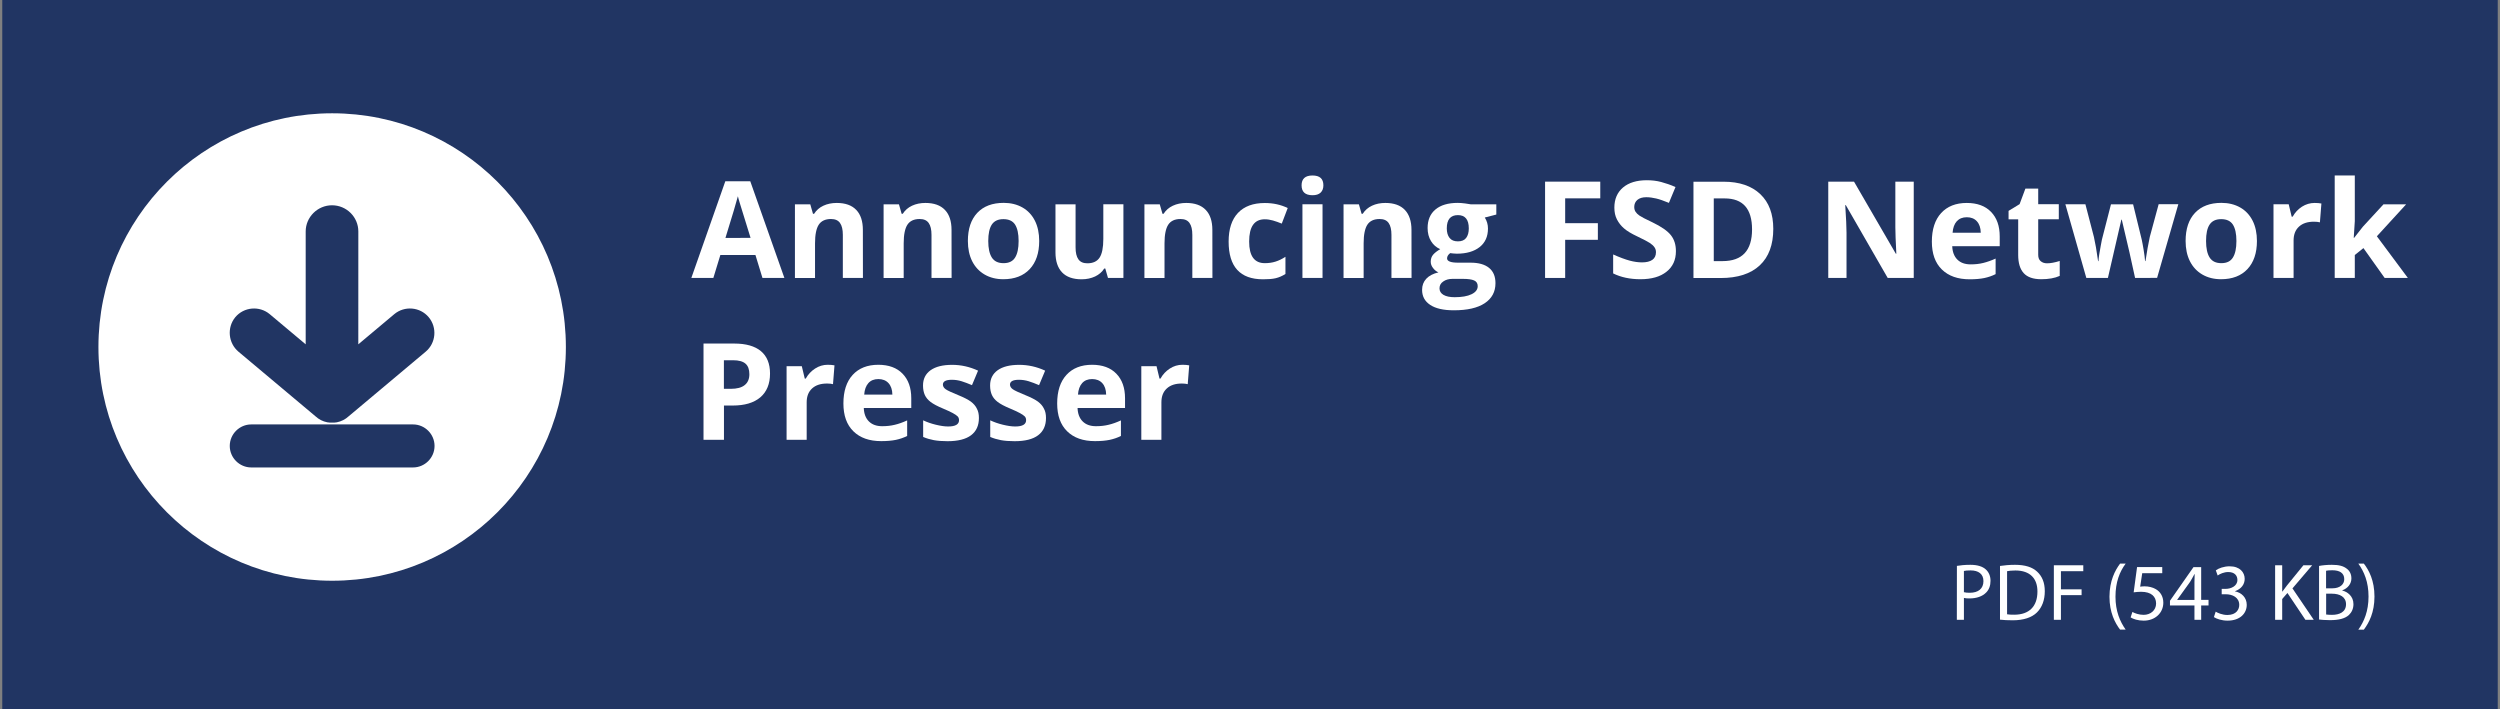 <?xml version="1.0" encoding="utf-8"?>
<!-- Generator: Adobe Illustrator 24.3.0, SVG Export Plug-In . SVG Version: 6.00 Build 0)  -->
<svg version="1.1" id="Layer_1" xmlns="http://www.w3.org/2000/svg" xmlns:xlink="http://www.w3.org/1999/xlink" x="0px" y="0px"
	 viewBox="0 0 353.3 100.25" style="enable-background:new 0 0 353.3 100.25;" xml:space="preserve">
<rect x="0" y="0" width="353.3" height="100.25" fill="#808080" stroke="none"/>
<style type="text/css">
	.st0{fill:#213563;}
	.st1{fill:#FFFFFF;}
</style>
<rect x="0.32" y="-0.36" class="st0" width="352.66" height="100.66"/>
<g>
	<path class="st1" d="M107.75,39.28l-0.99-3.24h-4.96l-0.99,3.24H97.7l4.8-13.66h3.53l4.82,13.66H107.75z M106.07,33.62
		c-0.91-2.94-1.43-4.59-1.54-4.98c-0.12-0.38-0.2-0.69-0.25-0.91c-0.2,0.79-0.79,2.76-1.76,5.89H106.07z"/>
	<path class="st1" d="M121.95,39.28h-2.84V33.2c0-0.75-0.13-1.31-0.4-1.69c-0.27-0.38-0.69-0.56-1.28-0.56
		c-0.79,0-1.37,0.27-1.72,0.8s-0.53,1.41-0.53,2.64v4.9h-2.84V28.88h2.17l0.38,1.33h0.16c0.32-0.5,0.75-0.88,1.31-1.14
		s1.19-0.39,1.89-0.39c1.21,0,2.13,0.33,2.75,0.98c0.63,0.65,0.94,1.6,0.94,2.83L121.95,39.28L121.95,39.28z"/>
	<path class="st1" d="M134.48,39.28h-2.84V33.2c0-0.75-0.13-1.31-0.4-1.69c-0.27-0.38-0.69-0.56-1.28-0.56
		c-0.79,0-1.37,0.27-1.72,0.8c-0.35,0.53-0.53,1.41-0.53,2.64v4.9h-2.84V28.88h2.17l0.38,1.33h0.16c0.32-0.5,0.75-0.88,1.31-1.14
		s1.19-0.39,1.89-0.39c1.21,0,2.13,0.33,2.75,0.98c0.63,0.65,0.94,1.6,0.94,2.83L134.48,39.28L134.48,39.28z"/>
	<path class="st1" d="M146.86,34.06c0,1.69-0.45,3.02-1.34,3.97s-2.14,1.43-3.73,1.43c-1,0-1.88-0.22-2.64-0.66
		s-1.35-1.07-1.76-1.88c-0.41-0.82-0.61-1.77-0.61-2.87c0-1.7,0.44-3.02,1.33-3.97c0.89-0.94,2.13-1.41,3.74-1.41
		c1,0,1.88,0.22,2.64,0.65s1.35,1.06,1.76,1.87S146.86,32.97,146.86,34.06z M139.66,34.06c0,1.03,0.17,1.81,0.51,2.34
		s0.89,0.79,1.65,0.79c0.76,0,1.3-0.26,1.63-0.79c0.33-0.52,0.5-1.3,0.5-2.34c0-1.03-0.17-1.8-0.5-2.32
		c-0.33-0.51-0.88-0.77-1.65-0.77c-0.76,0-1.3,0.26-1.64,0.77C139.83,32.25,139.66,33.02,139.66,34.06z"/>
	<path class="st1" d="M156.58,39.28l-0.38-1.33h-0.15c-0.3,0.48-0.74,0.86-1.29,1.12c-0.56,0.26-1.19,0.4-1.91,0.4
		c-1.22,0-2.14-0.33-2.76-0.98c-0.62-0.65-0.93-1.6-0.93-2.82v-6.79H152v6.08c0,0.75,0.13,1.31,0.4,1.69s0.69,0.56,1.27,0.56
		c0.79,0,1.37-0.27,1.72-0.8s0.53-1.41,0.53-2.64v-4.9h2.84v10.41L156.58,39.28L156.58,39.28z"/>
	<path class="st1" d="M171.34,39.28h-2.84V33.2c0-0.75-0.13-1.31-0.4-1.69s-0.69-0.56-1.28-0.56c-0.79,0-1.37,0.27-1.72,0.8
		s-0.53,1.41-0.53,2.64v4.9h-2.84V28.88h2.17l0.38,1.33h0.16c0.32-0.5,0.75-0.88,1.31-1.14s1.19-0.39,1.89-0.39
		c1.21,0,2.13,0.33,2.75,0.98c0.63,0.65,0.94,1.6,0.94,2.83L171.34,39.28L171.34,39.28z"/>
	<path class="st1" d="M178.49,39.47c-3.24,0-4.86-1.78-4.86-5.33c0-1.77,0.44-3.12,1.32-4.05s2.14-1.4,3.79-1.4
		c1.2,0,2.28,0.24,3.24,0.71l-0.84,2.2c-0.45-0.18-0.86-0.33-1.25-0.44s-0.77-0.17-1.15-0.17c-1.48,0-2.21,1.05-2.21,3.15
		c0,2.04,0.74,3.05,2.21,3.05c0.55,0,1.05-0.07,1.52-0.22s0.93-0.37,1.4-0.68v2.43c-0.46,0.29-0.92,0.49-1.39,0.6
		S179.2,39.47,178.49,39.47z"/>
	<path class="st1" d="M183.94,26.19c0-0.92,0.51-1.39,1.54-1.39s1.54,0.46,1.54,1.39c0,0.44-0.13,0.78-0.39,1.03
		s-0.64,0.37-1.16,0.37C184.45,27.58,183.94,27.12,183.94,26.19z M186.9,39.28h-2.84V28.87h2.84V39.28z"/>
	<path class="st1" d="M199.48,39.28h-2.84V33.2c0-0.75-0.13-1.31-0.4-1.69s-0.69-0.56-1.28-0.56c-0.79,0-1.37,0.27-1.72,0.8
		s-0.53,1.41-0.53,2.64v4.9h-2.84V28.88h2.17l0.38,1.33h0.16c0.32-0.5,0.75-0.88,1.31-1.14c0.55-0.26,1.19-0.39,1.89-0.39
		c1.21,0,2.13,0.33,2.75,0.98s0.94,1.6,0.94,2.83L199.48,39.28L199.48,39.28z"/>
	<path class="st1" d="M211.46,28.88v1.44l-1.63,0.42c0.3,0.47,0.45,0.99,0.45,1.56c0,1.12-0.39,1.99-1.17,2.61s-1.86,0.94-3.24,0.94
		l-0.51-0.03l-0.42-0.05c-0.29,0.22-0.44,0.47-0.44,0.74c0,0.41,0.52,0.61,1.56,0.61h1.77c1.14,0,2.01,0.25,2.61,0.74
		c0.6,0.49,0.9,1.21,0.9,2.16c0,1.22-0.51,2.16-1.52,2.83c-1.01,0.67-2.47,1-4.37,1c-1.45,0-2.56-0.25-3.33-0.76
		s-1.15-1.21-1.15-2.13c0-0.63,0.2-1.15,0.59-1.57c0.39-0.42,0.96-0.72,1.72-0.9c-0.29-0.12-0.55-0.33-0.76-0.61
		c-0.22-0.28-0.33-0.58-0.33-0.9c0-0.4,0.12-0.73,0.34-0.99s0.56-0.52,1-0.78c-0.55-0.24-0.98-0.61-1.3-1.14
		c-0.32-0.52-0.48-1.14-0.48-1.84c0-1.14,0.37-2.01,1.11-2.63s1.79-0.93,3.16-0.93c0.29,0,0.64,0.03,1.04,0.08s0.66,0.09,0.77,0.12
		h3.63V28.88z M203.43,40.75c0,0.39,0.19,0.7,0.56,0.92c0.38,0.22,0.9,0.33,1.58,0.33c1.02,0,1.82-0.14,2.39-0.42
		c0.58-0.28,0.87-0.66,0.87-1.14c0-0.39-0.17-0.66-0.51-0.81s-0.87-0.22-1.58-0.22h-1.47c-0.52,0-0.96,0.12-1.31,0.37
		C203.6,40.02,203.43,40.35,203.43,40.75z M204.46,32.28c0,0.56,0.13,1.01,0.39,1.34s0.65,0.49,1.18,0.49s0.92-0.16,1.17-0.49
		s0.37-0.78,0.37-1.34c0-1.25-0.51-1.88-1.54-1.88C204.98,30.4,204.46,31.03,204.46,32.28z"/>
	<path class="st1" d="M221.19,39.28h-2.84V25.67h7.8v2.36h-4.96v3.51h4.62v2.35h-4.62V39.28z"/>
	<path class="st1" d="M236.84,35.5c0,1.23-0.44,2.2-1.33,2.9c-0.88,0.71-2.11,1.06-3.69,1.06c-1.45,0-2.74-0.27-3.85-0.82v-2.68
		c0.92,0.41,1.7,0.7,2.33,0.87s1.22,0.25,1.75,0.25c0.63,0,1.12-0.12,1.46-0.36s0.51-0.6,0.51-1.08c0-0.27-0.07-0.5-0.22-0.71
		s-0.37-0.41-0.66-0.6s-0.88-0.5-1.76-0.92c-0.83-0.39-1.46-0.77-1.87-1.13c-0.42-0.36-0.75-0.78-1-1.26s-0.37-1.04-0.37-1.68
		c0-1.2,0.41-2.15,1.22-2.84c0.82-0.69,1.94-1.03,3.38-1.03c0.71,0,1.38,0.08,2.02,0.25c0.64,0.17,1.31,0.4,2.02,0.71l-0.93,2.24
		c-0.73-0.3-1.33-0.51-1.8-0.62s-0.94-0.18-1.4-0.18c-0.55,0-0.96,0.13-1.26,0.38c-0.29,0.25-0.44,0.59-0.44,1
		c0,0.25,0.06,0.48,0.18,0.67s0.3,0.37,0.56,0.55s0.87,0.5,1.83,0.95c1.27,0.61,2.14,1.22,2.62,1.83S236.84,34.61,236.84,35.5z"/>
	<path class="st1" d="M250.6,32.35c0,2.24-0.64,3.96-1.91,5.15s-3.12,1.79-5.52,1.79h-3.85V25.68h4.27c2.22,0,3.95,0.59,5.18,1.76
		S250.6,30.24,250.6,32.35z M247.6,32.42c0-2.92-1.29-4.38-3.87-4.38h-1.54v8.86h1.24C246.21,36.9,247.6,35.41,247.6,32.42z"/>
	<path class="st1" d="M270.44,39.28h-3.67l-5.92-10.29h-0.08c0.12,1.82,0.18,3.11,0.18,3.89v6.4h-2.58V25.67h3.64l5.91,10.19h0.07
		c-0.09-1.77-0.14-3.02-0.14-3.75v-6.44h2.6v13.61H270.44z"/>
	<path class="st1" d="M278.35,39.47c-1.67,0-2.98-0.46-3.93-1.39c-0.94-0.92-1.41-2.23-1.41-3.93c0-1.74,0.44-3.09,1.31-4.04
		s2.08-1.43,3.62-1.43c1.47,0,2.62,0.42,3.43,1.26c0.82,0.84,1.23,2,1.23,3.47v1.38h-6.71c0.03,0.81,0.27,1.44,0.72,1.89
		s1.07,0.68,1.88,0.68c0.63,0,1.22-0.06,1.78-0.2s1.14-0.34,1.75-0.62v2.2c-0.5,0.25-1.03,0.43-1.59,0.55
		C279.85,39.41,279.17,39.47,278.35,39.47z M277.95,30.7c-0.6,0-1.07,0.19-1.42,0.57c-0.34,0.38-0.54,0.92-0.59,1.62h3.98
		c-0.01-0.7-0.2-1.24-0.55-1.62C279.03,30.89,278.55,30.7,277.95,30.7z"/>
	<path class="st1" d="M289.29,37.21c0.5,0,1.09-0.11,1.79-0.33v2.11c-0.71,0.32-1.58,0.47-2.61,0.47c-1.14,0-1.96-0.29-2.48-0.86
		c-0.52-0.57-0.78-1.43-0.78-2.58V31h-1.36v-1.2l1.56-0.95l0.82-2.2h1.81v2.21h2.91v2.13h-2.91v5.02c0,0.4,0.11,0.7,0.34,0.89
		C288.62,37.11,288.92,37.21,289.29,37.21z"/>
	<path class="st1" d="M301.73,39.28l-0.8-3.64l-1.08-4.6h-0.06l-1.9,8.24h-3.05l-2.96-10.41h2.83l1.2,4.61
		c0.19,0.83,0.39,1.96,0.59,3.42h0.06c0.02-0.47,0.13-1.22,0.33-2.24l0.15-0.79l1.28-4.99h3.13l1.22,4.99
		c0.02,0.14,0.06,0.34,0.12,0.6c0.05,0.27,0.1,0.55,0.15,0.85c0.05,0.3,0.09,0.6,0.13,0.88c0.04,0.29,0.06,0.52,0.07,0.69h0.06
		c0.06-0.45,0.16-1.06,0.3-1.84s0.25-1.3,0.31-1.58l1.25-4.61h2.78l-3,10.41L301.73,39.28L301.73,39.28z"/>
	<path class="st1" d="M318.95,34.06c0,1.69-0.45,3.02-1.34,3.97s-2.14,1.43-3.73,1.43c-1,0-1.88-0.22-2.64-0.66
		s-1.35-1.07-1.76-1.88c-0.41-0.82-0.61-1.77-0.61-2.87c0-1.7,0.44-3.02,1.33-3.97c0.89-0.94,2.13-1.41,3.74-1.41
		c1,0,1.88,0.22,2.64,0.65s1.35,1.06,1.76,1.87S318.95,32.97,318.95,34.06z M311.76,34.06c0,1.03,0.17,1.81,0.51,2.34
		s0.89,0.79,1.65,0.79c0.76,0,1.3-0.26,1.63-0.79c0.33-0.52,0.5-1.3,0.5-2.34c0-1.03-0.17-1.8-0.5-2.32
		c-0.33-0.51-0.88-0.77-1.65-0.77c-0.76,0-1.3,0.26-1.64,0.77C311.92,32.25,311.76,33.02,311.76,34.06z"/>
	<path class="st1" d="M327.1,28.68c0.38,0,0.7,0.03,0.96,0.08l-0.21,2.66c-0.23-0.06-0.51-0.09-0.84-0.09
		c-0.91,0-1.61,0.23-2.12,0.7s-0.76,1.12-0.76,1.95v5.3h-2.84V28.87h2.15l0.42,1.75H324c0.32-0.58,0.76-1.05,1.31-1.41
		C325.86,28.86,326.46,28.68,327.1,28.68z"/>
	<path class="st1" d="M332.68,33.62l1.24-1.58l2.91-3.16h3.2l-4.13,4.51l4.38,5.89H337l-3-4.22l-1.22,0.98v3.24h-2.84V24.8h2.84
		v6.46l-0.15,2.36H332.68z"/>
	<path class="st1" d="M108.82,52.79c0,1.46-0.46,2.58-1.37,3.36c-0.92,0.78-2.22,1.16-3.9,1.16h-1.24v4.84h-2.89v-13.6h4.35
		c1.65,0,2.91,0.36,3.76,1.07S108.82,51.38,108.82,52.79z M102.3,54.95h0.95c0.89,0,1.55-0.17,1.99-0.53
		c0.44-0.35,0.66-0.86,0.66-1.53c0-0.68-0.18-1.18-0.55-1.5s-0.95-0.48-1.74-0.48h-1.31V54.95z"/>
	<path class="st1" d="M116.97,51.55c0.38,0,0.7,0.03,0.96,0.08l-0.21,2.66c-0.23-0.06-0.51-0.09-0.84-0.09
		c-0.91,0-1.61,0.23-2.12,0.7S114,56.02,114,56.85v5.3h-2.84v-10.4h2.15l0.42,1.75h0.14c0.32-0.58,0.76-1.05,1.31-1.41
		C115.73,51.73,116.33,51.55,116.97,51.55z"/>
	<path class="st1" d="M124.53,62.34c-1.68,0-2.98-0.46-3.93-1.39c-0.94-0.92-1.41-2.23-1.41-3.93c0-1.74,0.44-3.09,1.31-4.04
		s2.08-1.43,3.62-1.43c1.47,0,2.62,0.42,3.43,1.26c0.82,0.84,1.23,2,1.23,3.47v1.38h-6.71c0.03,0.81,0.27,1.44,0.72,1.89
		s1.07,0.68,1.88,0.68c0.63,0,1.22-0.06,1.78-0.2c0.56-0.13,1.14-0.34,1.75-0.62v2.2c-0.5,0.25-1.03,0.43-1.59,0.55
		C126.03,62.28,125.34,62.34,124.53,62.34z M124.13,53.57c-0.6,0-1.07,0.19-1.41,0.57s-0.54,0.92-0.59,1.62h3.98
		c-0.01-0.7-0.2-1.24-0.55-1.62C125.21,53.76,124.73,53.57,124.13,53.57z"/>
	<path class="st1" d="M138.34,59.07c0,1.07-0.37,1.88-1.11,2.44s-1.85,0.84-3.33,0.84c-0.76,0-1.4-0.05-1.94-0.15
		c-0.53-0.1-1.03-0.25-1.5-0.45V59.4c0.53,0.25,1.12,0.46,1.78,0.62s1.24,0.25,1.75,0.25c1.03,0,1.54-0.3,1.54-0.89
		c0-0.22-0.07-0.41-0.2-0.54c-0.14-0.14-0.37-0.3-0.71-0.48c-0.33-0.18-0.78-0.38-1.34-0.62c-0.8-0.33-1.39-0.65-1.76-0.93
		c-0.38-0.29-0.65-0.61-0.82-0.98c-0.17-0.37-0.26-0.82-0.26-1.36c0-0.92,0.36-1.64,1.07-2.15c0.72-0.51,1.73-0.76,3.05-0.76
		c1.25,0,2.47,0.27,3.66,0.82l-0.86,2.05c-0.52-0.22-1.01-0.41-1.46-0.55c-0.45-0.14-0.92-0.21-1.39-0.21
		c-0.84,0-1.26,0.23-1.26,0.68c0,0.25,0.14,0.48,0.4,0.66c0.27,0.19,0.86,0.46,1.77,0.83c0.81,0.33,1.41,0.64,1.79,0.92
		c0.38,0.29,0.66,0.61,0.84,0.99C138.25,58.11,138.34,58.55,138.34,59.07z"/>
	<path class="st1" d="M147.82,59.07c0,1.07-0.37,1.88-1.11,2.44s-1.85,0.84-3.33,0.84c-0.76,0-1.4-0.05-1.94-0.15
		c-0.53-0.1-1.03-0.25-1.5-0.45V59.4c0.53,0.25,1.12,0.46,1.78,0.62s1.24,0.25,1.75,0.25c1.03,0,1.54-0.3,1.54-0.89
		c0-0.22-0.07-0.41-0.2-0.54c-0.14-0.14-0.37-0.3-0.71-0.48c-0.33-0.18-0.78-0.38-1.34-0.62c-0.8-0.33-1.39-0.65-1.76-0.93
		c-0.38-0.29-0.65-0.61-0.82-0.98c-0.17-0.37-0.26-0.82-0.26-1.36c0-0.92,0.36-1.64,1.07-2.15c0.72-0.51,1.73-0.76,3.05-0.76
		c1.25,0,2.47,0.27,3.66,0.82l-0.86,2.05c-0.52-0.22-1.01-0.41-1.46-0.55c-0.45-0.14-0.92-0.21-1.39-0.21
		c-0.84,0-1.26,0.23-1.26,0.68c0,0.25,0.14,0.48,0.4,0.66c0.27,0.19,0.86,0.46,1.77,0.83c0.81,0.33,1.41,0.64,1.79,0.92
		c0.38,0.29,0.66,0.61,0.84,0.99C147.73,58.11,147.82,58.55,147.82,59.07z"/>
	<path class="st1" d="M154.74,62.34c-1.68,0-2.98-0.46-3.93-1.39c-0.94-0.92-1.41-2.23-1.41-3.93c0-1.74,0.44-3.09,1.31-4.04
		s2.08-1.43,3.62-1.43c1.47,0,2.62,0.42,3.43,1.26c0.82,0.84,1.23,2,1.23,3.47v1.38h-6.71c0.03,0.81,0.27,1.44,0.72,1.89
		s1.07,0.68,1.88,0.68c0.63,0,1.22-0.06,1.78-0.2c0.56-0.13,1.14-0.34,1.75-0.62v2.2c-0.5,0.25-1.03,0.43-1.59,0.55
		C156.24,62.28,155.55,62.34,154.74,62.34z M154.34,53.57c-0.6,0-1.07,0.19-1.41,0.57s-0.54,0.92-0.59,1.62h3.98
		c-0.01-0.7-0.2-1.24-0.55-1.62C155.42,53.76,154.94,53.57,154.34,53.57z"/>
	<path class="st1" d="M167.1,51.55c0.38,0,0.7,0.03,0.96,0.08l-0.21,2.66c-0.23-0.06-0.51-0.09-0.84-0.09
		c-0.91,0-1.61,0.23-2.12,0.7s-0.76,1.12-0.76,1.95v5.3h-2.84v-10.4h2.15l0.42,1.75H164c0.32-0.58,0.76-1.05,1.31-1.41
		S166.46,51.55,167.1,51.55z"/>
</g>
<circle class="st1" cx="46.94" cy="49.04" r="33.03"/>
<path class="st0" d="M33.7,49.7l10.87,9.12c0.48,0.45,1.06,0.74,1.68,0.86l0,0c0.03,0.01,0.05,0.01,0.08,0.01c0.01,0,0.01,0,0.02,0
	c0.02,0,0.04,0.01,0.06,0.01c0.01,0,0.02,0,0.03,0c0.02,0,0.03,0.01,0.05,0.01c0.01,0,0.02,0,0.03,0c0.02,0,0.03,0,0.05,0.01
	c0.01,0,0.03,0,0.04,0s0.03,0,0.04,0s0.03,0,0.04,0s0.03,0,0.04,0s0.03,0,0.04,0s0.03,0,0.04,0s0.03,0,0.04,0s0.03,0,0.04,0
	s0.03,0,0.04,0s0.03,0,0.04,0s0.03,0,0.04,0s0.03,0,0.04,0s0.03,0,0.04,0s0.03,0,0.04,0s0.03,0,0.04,0s0.03,0,0.04,0s0.03,0,0.04,0
	s0.03,0,0.04,0c0.02,0,0.03,0,0.05-0.01c0.01,0,0.02,0,0.03,0c0.02,0,0.03,0,0.05-0.01c0.01,0,0.02,0,0.03,0
	c0.02,0,0.04-0.01,0.06-0.01c0.01,0,0.01,0,0.02,0c0.03,0,0.05-0.01,0.08-0.01l0,0c0.61-0.12,1.2-0.41,1.68-0.86l10.87-9.12
	c1.46-1.22,1.65-3.41,0.43-4.87l0,0c-1.22-1.46-3.41-1.65-4.87-0.43l-5.08,4.26V32.71c0-2.04-1.67-3.7-3.72-3.7l0,0
	c-2.04,0-3.72,1.67-3.72,3.7v15.95l-5.08-4.26c-1.46-1.22-3.65-1.03-4.87,0.43l0,0C32.05,46.29,32.25,48.48,33.7,49.7z"/>
<path class="st0" d="M61.41,63.02L61.41,63.02c0,1.67-1.37,3.04-3.04,3.04H35.51c-1.67,0-3.04-1.37-3.04-3.04l0,0
	c0-1.67,1.37-3.04,3.04-3.04h22.86C60.04,59.98,61.41,61.35,61.41,63.02z"/>
<g>
	<path class="st1" d="M276.55,79.97c0.48-0.08,1.11-0.15,1.91-0.15c0.98,0,1.71,0.23,2.16,0.64c0.42,0.37,0.68,0.93,0.68,1.61
		c0,0.7-0.21,1.25-0.6,1.65c-0.53,0.56-1.38,0.85-2.36,0.85c-0.3,0-0.57-0.01-0.8-0.07v3.09h-1L276.55,79.97L276.55,79.97z
		 M277.55,83.69c0.22,0.06,0.49,0.08,0.82,0.08c1.2,0,1.93-0.58,1.93-1.65c0-1.02-0.72-1.51-1.82-1.51c-0.43,0-0.77,0.03-0.94,0.08
		v3H277.55z"/>
	<path class="st1" d="M282.64,79.98c0.61-0.09,1.33-0.16,2.12-0.16c1.43,0,2.45,0.33,3.12,0.96c0.69,0.63,1.09,1.52,1.09,2.77
		c0,1.26-0.39,2.29-1.11,3c-0.72,0.72-1.91,1.11-3.41,1.11c-0.71,0-1.3-0.03-1.81-0.09V79.98z M283.64,86.81
		c0.25,0.05,0.62,0.06,1.01,0.06c2.13,0,3.28-1.19,3.28-3.27c0.01-1.82-1.02-2.98-3.12-2.98c-0.52,0-0.9,0.05-1.17,0.1V86.81z"/>
	<path class="st1" d="M290.26,79.88h4.15v0.84h-3.16v2.56h2.92v0.82h-2.92v3.49h-1v-7.71H290.26z"/>
	<path class="st1" d="M300.4,79.65c-0.84,1.12-1.44,2.61-1.44,4.68c0,2.04,0.63,3.5,1.44,4.65h-0.79c-0.72-0.95-1.5-2.42-1.5-4.65
		c0.01-2.25,0.78-3.72,1.5-4.68H300.4z"/>
	<path class="st1" d="M305.58,81h-2.84l-0.29,1.91c0.17-0.02,0.33-0.05,0.61-0.05c0.57,0,1.14,0.13,1.6,0.4
		c0.58,0.33,1.06,0.97,1.06,1.91c0,1.45-1.16,2.54-2.77,2.54c-0.81,0-1.5-0.23-1.85-0.46l0.25-0.77c0.31,0.18,0.92,0.41,1.59,0.41
		c0.95,0,1.76-0.62,1.76-1.61c-0.01-0.96-0.65-1.65-2.14-1.65c-0.42,0-0.75,0.05-1.03,0.08l0.48-3.57h3.56V81H305.58z"/>
	<path class="st1" d="M310.12,87.59v-2.03h-3.46V84.9l3.32-4.75h1.09v4.62h1.04v0.79h-1.04v2.03H310.12z M310.12,84.78V82.3
		c0-0.39,0.01-0.78,0.03-1.17h-0.03c-0.23,0.43-0.41,0.76-0.62,1.1l-1.82,2.53v0.02L310.12,84.78L310.12,84.78z"/>
	<path class="st1" d="M313.12,86.44c0.29,0.18,0.95,0.47,1.65,0.47c1.29,0,1.69-0.82,1.68-1.44c-0.01-1.04-0.95-1.49-1.92-1.49
		h-0.56v-0.76h0.56c0.73,0,1.66-0.38,1.66-1.26c0-0.6-0.38-1.12-1.3-1.12c-0.59,0-1.17,0.26-1.49,0.49l-0.26-0.73
		c0.39-0.29,1.14-0.57,1.95-0.57c1.46,0,2.13,0.87,2.13,1.77c0,0.77-0.46,1.42-1.37,1.75v0.02c0.92,0.18,1.66,0.87,1.66,1.91
		c0,1.19-0.93,2.23-2.71,2.23c-0.84,0-1.57-0.26-1.93-0.5L313.12,86.44z"/>
	<path class="st1" d="M321.52,79.88h1v3.72h0.03c0.21-0.3,0.41-0.57,0.61-0.82l2.36-2.9h1.24l-2.79,3.27l3.01,4.44h-1.18l-2.54-3.79
		l-0.74,0.85v2.94h-1V79.88z"/>
	<path class="st1" d="M327.72,79.98c0.43-0.09,1.12-0.16,1.82-0.16c1,0,1.64,0.17,2.12,0.56c0.4,0.3,0.64,0.76,0.64,1.36
		c0,0.74-0.49,1.4-1.3,1.69v0.02c0.73,0.18,1.59,0.79,1.59,1.93c0,0.66-0.26,1.17-0.65,1.54c-0.54,0.49-1.41,0.72-2.67,0.72
		c-0.69,0-1.21-0.05-1.54-0.09v-7.57H327.72z M328.72,83.14h0.9c1.05,0,1.67-0.55,1.67-1.29c0-0.9-0.69-1.26-1.69-1.26
		c-0.46,0-0.72,0.03-0.88,0.07V83.14z M328.72,86.84c0.2,0.03,0.48,0.05,0.84,0.05c1.03,0,1.98-0.38,1.98-1.5
		c0-1.05-0.9-1.49-1.99-1.49h-0.82v2.94H328.72z"/>
	<path class="st1" d="M333.28,88.98c0.81-1.13,1.44-2.62,1.44-4.68c0-2.05-0.62-3.51-1.44-4.65h0.78c0.73,0.94,1.5,2.4,1.5,4.66
		c0,2.24-0.77,3.7-1.5,4.67L333.28,88.98L333.28,88.98z"/>
</g>
</svg>
